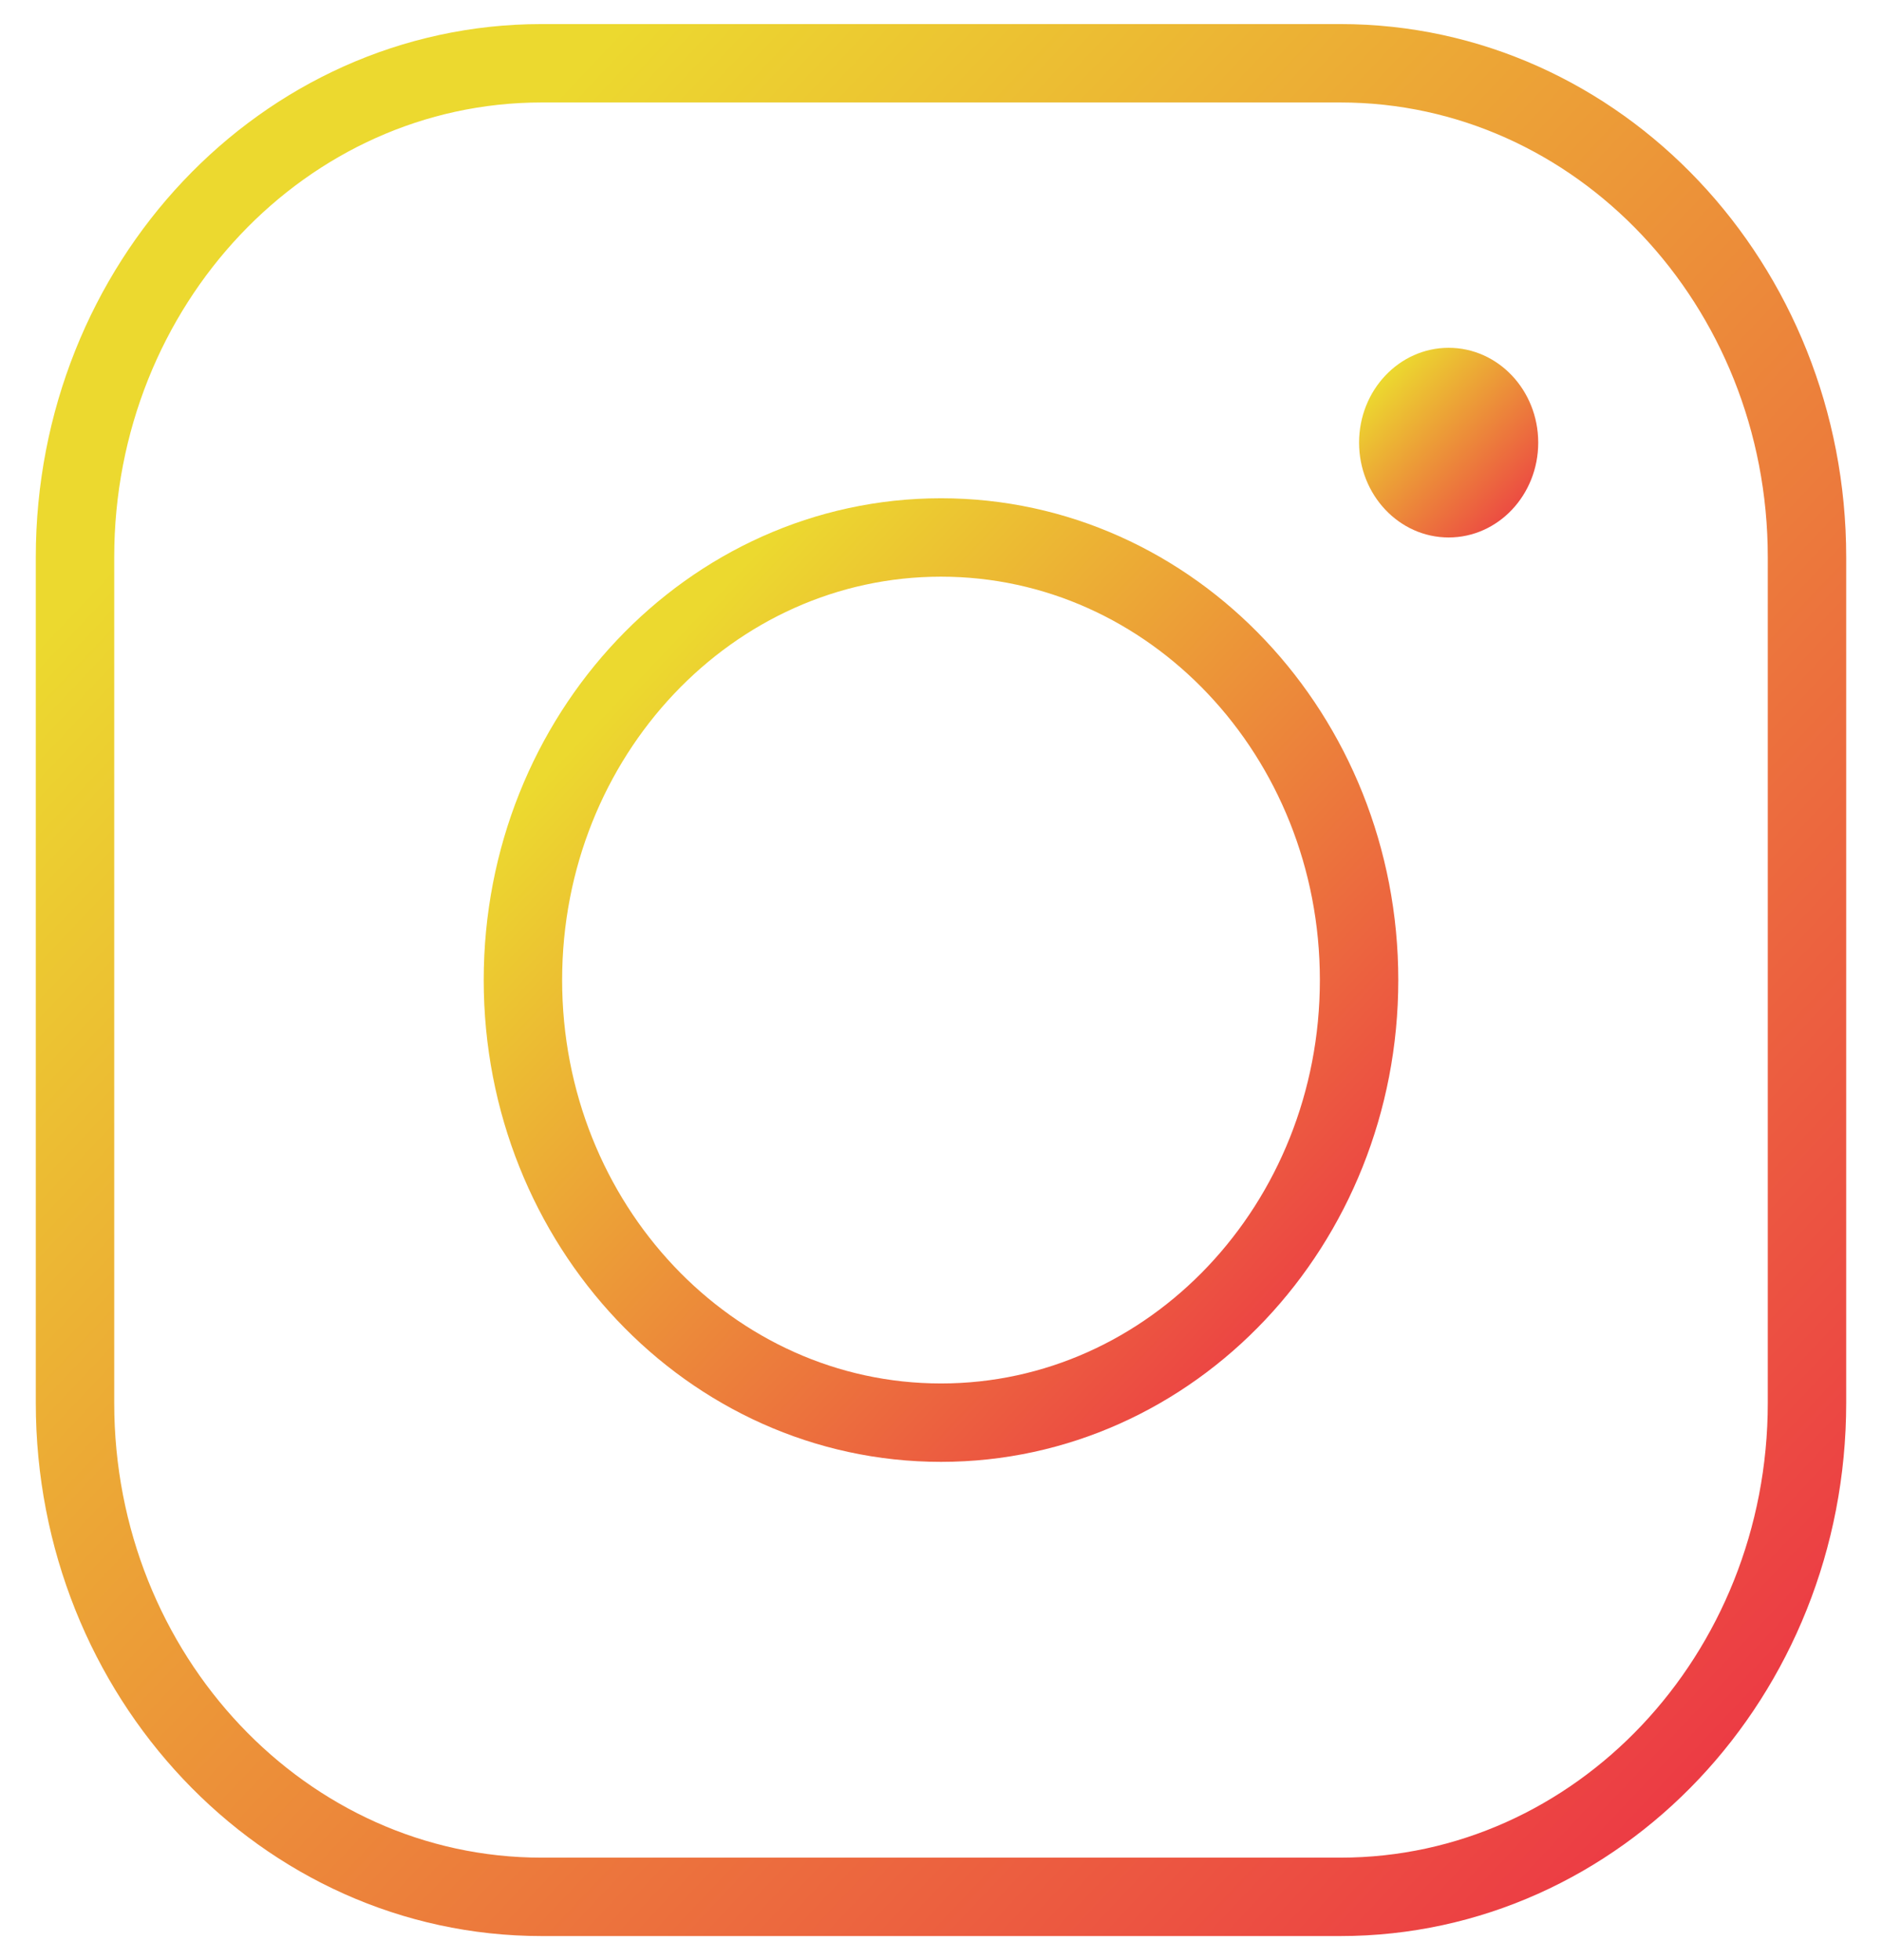 <svg width="48" height="50" viewBox="0 0 48 50" fill="none" xmlns="http://www.w3.org/2000/svg">
<path d="M34.186 1.614H13.814C7.241 1.614 1.913 7.256 1.913 14.215V35.785C1.913 42.745 7.242 48.386 13.815 48.386H34.185C40.758 48.386 46.087 42.744 46.087 35.784V14.215C46.087 7.255 40.758 1.614 34.185 1.614H34.186Z" stroke="url(#paint0_linear_1117_884)" stroke-width="2" stroke-miterlimit="10"/>
<path d="M24 36.29C29.889 36.29 34.663 31.235 34.663 25C34.663 18.765 29.889 13.71 24 13.71C18.111 13.71 13.337 18.765 13.337 25C13.337 31.235 18.111 36.29 24 36.29Z" stroke="url(#paint1_linear_1117_884)" stroke-width="2" stroke-miterlimit="10"/>
<path d="M36.948 13.71C38.209 13.71 39.232 12.627 39.232 11.291C39.232 9.955 38.209 8.872 36.948 8.872C35.686 8.872 34.663 9.955 34.663 11.291C34.663 12.627 35.686 13.71 36.948 13.71Z" fill="url(#paint2_linear_1117_884)"/>
<defs>
<linearGradient id="paint0_linear_1117_884" x1="8.421" y1="8.505" x2="48.237" y2="46.109" gradientUnits="userSpaceOnUse">
<stop stop-color="#ECD92F"/>
<stop offset="1" stop-color="#EC2F46"/>
</linearGradient>
<linearGradient id="paint1_linear_1117_884" x1="16.479" y1="17.037" x2="35.701" y2="35.191" gradientUnits="userSpaceOnUse">
<stop stop-color="#ECD92F"/>
<stop offset="1" stop-color="#EC2F46"/>
</linearGradient>
<linearGradient id="paint2_linear_1117_884" x1="35.336" y1="9.585" x2="39.455" y2="13.475" gradientUnits="userSpaceOnUse">
<stop stop-color="#ECD92F"/>
<stop offset="1" stop-color="#EC2F46"/>
</linearGradient>
</defs>
</svg>
